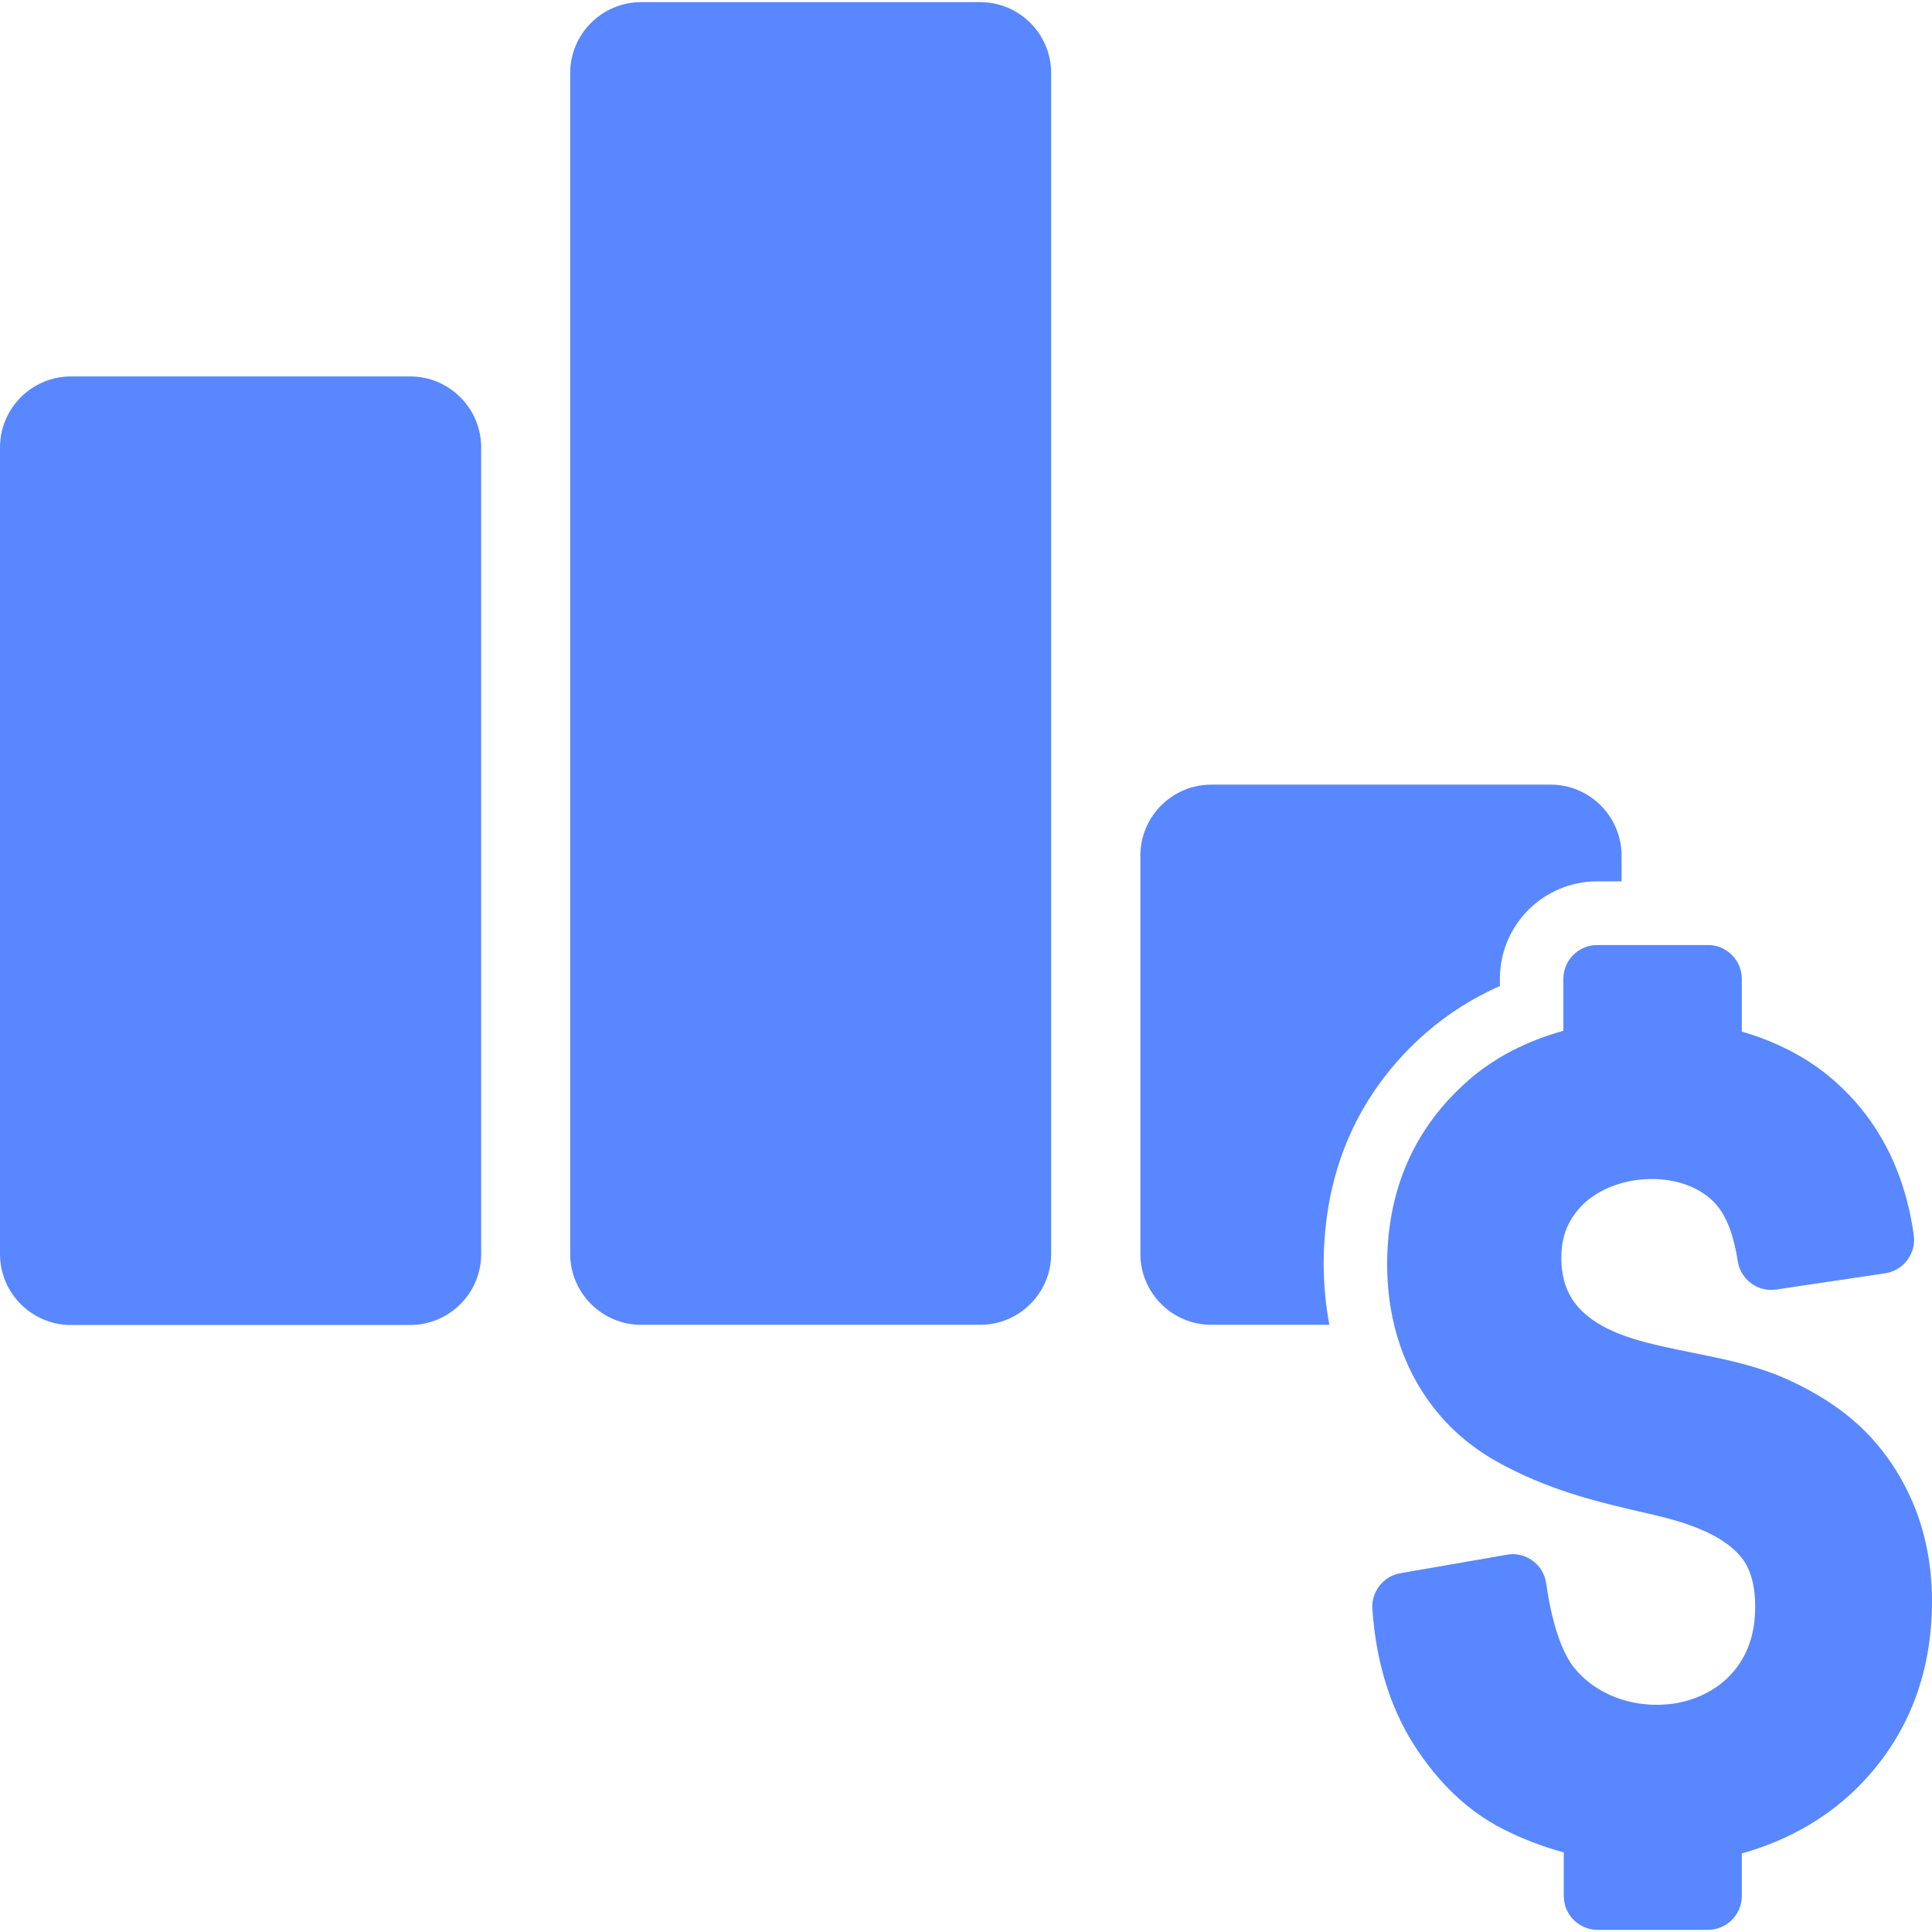 <?xml version="1.0" encoding="iso-8859-1"?>
<!-- Generator: Adobe Illustrator 16.0.0, SVG Export Plug-In . SVG Version: 6.00 Build 0)  -->
<!DOCTYPE svg PUBLIC "-//W3C//DTD SVG 1.1//EN" "http://www.w3.org/Graphics/SVG/1.1/DTD/svg11.dtd">
<svg xmlns="http://www.w3.org/2000/svg" xmlns:xlink="http://www.w3.org/1999/xlink" version="1.1" id="Capa_1" x="0px" y="0px" width="512px" height="512px" viewBox="0 0 952.8 952.8" style="enable-background:new 0 0 952.8 952.8;" xml:space="preserve">
<g>
	<g>
		<path d="M703.5,509.149c10.601-9.199,22.7-16.899,36.2-22.899v-3.601c0-26.5,21.5-48,48-48h12V421.95c0-19.301-15.7-35-35-35    H597.4c-19.3,0-35,15.699-35,35V618.35c0,19.3,15.7,35,35,35h58.2c-1.801-9.6-2.801-19.6-2.801-30c0-22.8,4.301-44.1,12.7-63.2    C674,540.95,686.8,523.649,703.5,509.149z" fill="#5887ff"/>
		<path d="M316.2,1.05c-19.3,0-35,15.7-35,35v582.3c0,19.3,15.7,35,35,35h167.2c19.3,0,35-15.7,35-35V36.05c0-19.3-15.7-35-35-35    H316.2z" fill="#5887ff"/>
		<path d="M237.3,618.45v-397.8c0-19.3-15.7-35-35-35H35c-19.3,0-35,15.7-35,35v397.8c0,19.3,15.7,35,35,35h167.2    C221.6,653.45,237.3,637.75,237.3,618.45z" fill="#5887ff"/>
		<path d="M919.9,705.95c-10.3-10.301-23.601-19.101-39.4-26.101c-14.7-6.5-30.7-9.7-46.1-12.8c-20.2-4.1-39.4-7.9-51.9-18.4    c-1.8-1.5-3.5-3.199-5-5c-5-6.1-7.5-13.8-7.5-23.5c0-9.8,2.9-17.6,9.2-24.6c5-5.6,12.3-9.8,20.6-12.1c4.7-1.301,9.7-2,14.801-2    c13,0,24.6,4.5,31.6,12.399c5.2,5.8,8.9,15.5,10.8,28.101c1.3,8.3,8.4,14.199,16.5,14.199c0.8,0,1.7-0.1,2.5-0.199l53.7-8    c9.1-1.4,15.4-9.801,14.1-18.9l0,0c-4.6-32.7-18.6-59-41.6-78.1c-11.8-9.801-26.6-17.4-43.2-22.2v-26c0-9.2-7.5-16.7-16.7-16.7    h-42.6h-12c-9.2,0-16.7,7.5-16.7,16.7v25.6c-18.3,5.101-34.3,13.4-46.899,24.5c-26.5,23.2-40,53.8-40,90.8    c0,10.5,1.199,20.5,3.5,30c2.3,9.4,5.699,18.301,10.3,26.7c9.399,17.101,22.899,30.7,40.2,40.4c24.5,13.7,48.199,19.7,74.399,25.6    c17.3,3.9,36.4,9.601,46.2,21.601c4.6,5.6,6.9,13.899,6.9,24.5c0,13.199-3.7,23.899-11.2,32.5c-7,8-17.3,13.399-28.9,15.199    c-2.8,0.4-5.6,0.601-8.5,0.601c-16.6,0-31.899-7-41-18.7c-4.2-5.4-10-17-13.5-41.3c-1.2-8.3-8.399-14.3-16.5-14.3    c-1,0-1.899,0.1-2.899,0.3l-52.5,9.1c-8.4,1.5-14.4,9.101-13.801,17.7c1.801,25.9,8.7,48.4,20.5,66.9    c11.9,18.699,26.5,32.6,43.4,41.3c9.6,4.899,19.8,8.899,30.5,11.8v21.5c0,9.2,7.5,16.7,16.7,16.7H842.3c9.2,0,16.7-7.5,16.7-16.7    v-21c23.3-6.5,43.601-18.3,59.3-34.8c22.9-24,34.5-54.2,34.5-89.7c0-16.2-2.8-31.6-8.3-45.7    C938.601,729.149,930.4,716.55,919.9,705.95z" fill="#5887ff"/>
	</g>
</g>
<g>
</g>
<g>
</g>
<g>
</g>
<g>
</g>
<g>
</g>
<g>
</g>
<g>
</g>
<g>
</g>
<g>
</g>
<g>
</g>
<g>
</g>
<g>
</g>
<g>
</g>
<g>
</g>
<g>
</g>
</svg>
